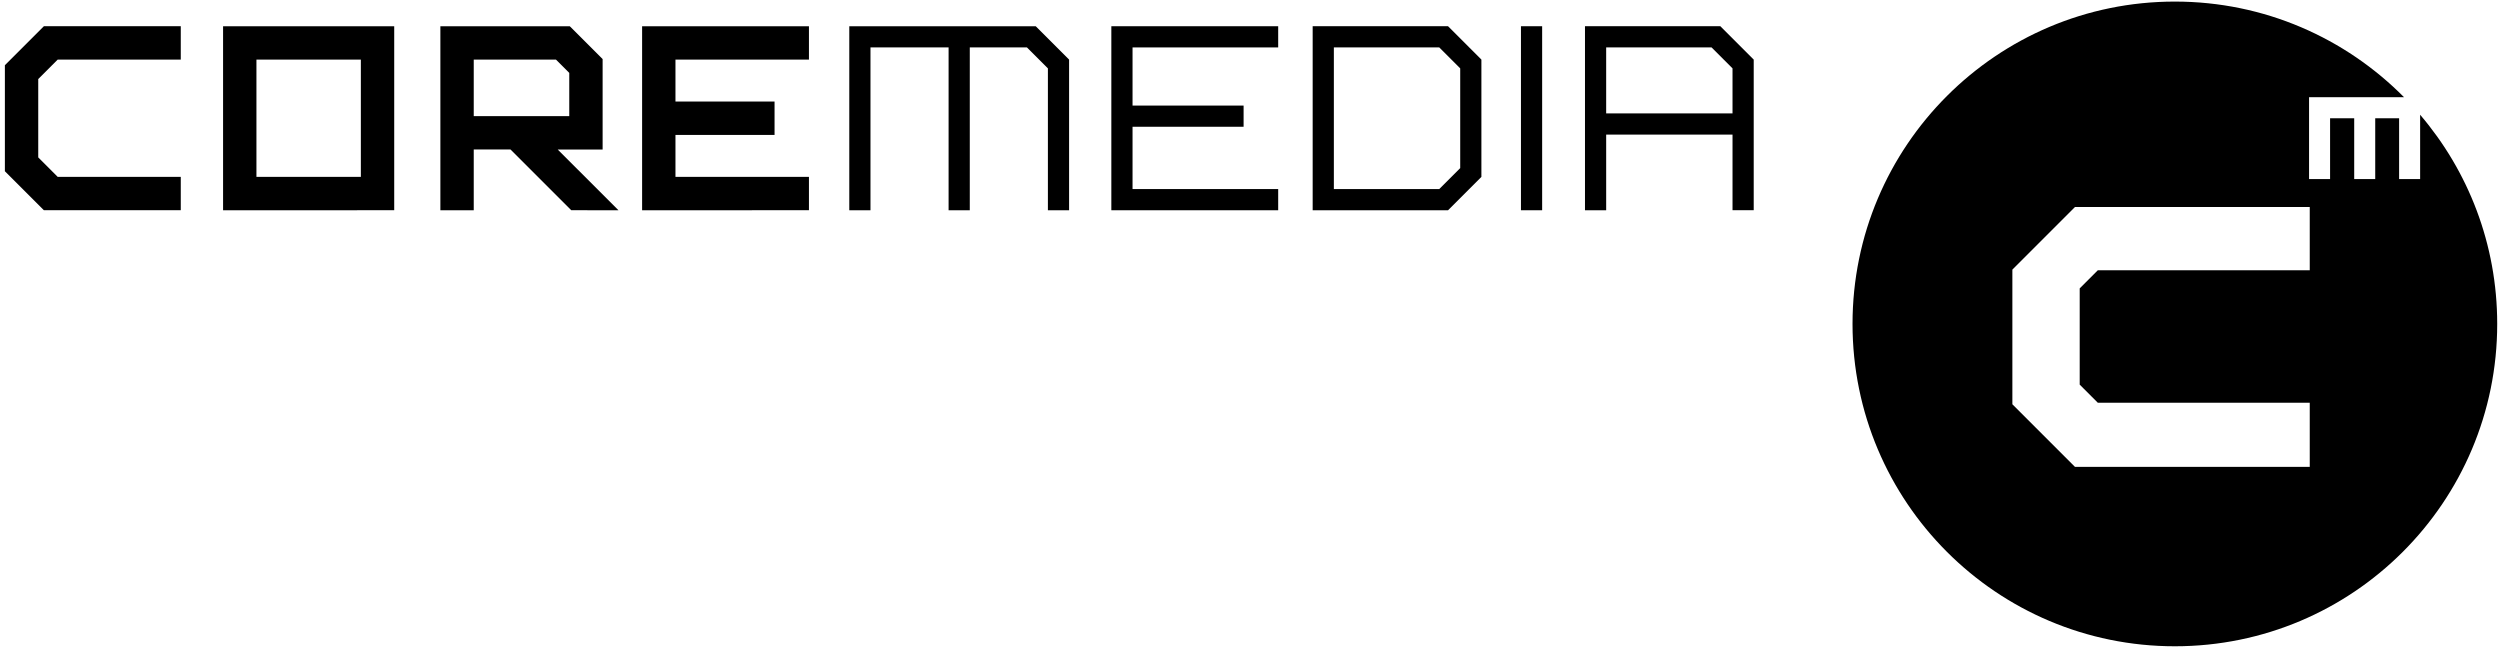 <?xml version="1.0" standalone="no"?><!DOCTYPE svg PUBLIC "-//W3C//DTD SVG 1.1//EN" "http://www.w3.org/Graphics/SVG/1.1/DTD/svg11.dtd"><svg width="100%" height="100%" viewBox="0 0 327 85" version="1.1" xmlns="http://www.w3.org/2000/svg" xmlns:xlink="http://www.w3.org/1999/xlink" xml:space="preserve" style="fill-rule:evenodd;clip-rule:evenodd;stroke-linejoin:round;stroke-miterlimit:1.414;"><g><path d="M302.025,12.715l0,10.709l2.75,0l0,-7.959l3.155,0l0,7.959l2.75,0l0,-7.959l3.124,0l0,7.959l2.75,0l0,-8.416c6.287,7.364 10.082,16.919 10.082,27.361c0,23.286 -18.876,42.163 -42.162,42.163c-23.286,0 -42.163,-18.877 -42.163,-42.163c0,-23.286 18.877,-42.163 42.163,-42.163c11.724,0 22.33,4.786 29.973,12.509l-12.422,0ZM302.115,35.351l0,-8.276l-30.707,0l-8.19,8.19l0,17.613l8.19,8.191l30.707,0l0,-8.39l-27.72,0l-2.37,-2.371l0,-12.586l2.37,-2.371l27.72,0Z" style="fill:black;"/><path d="M33.542,7.795l0,15.339l13.658,0l0,-15.339l-13.658,0ZM29.178,27.501l0,-24.07l22.385,0l0,24.066l-22.385,0.004Z" style="fill:black;fill-rule:nonzero;"/><path d="M72.946,19.554l7.948,7.947l-6.175,-0.004l-7.944,-7.943l-4.81,0l0,7.947l-4.364,0l0,-24.07l16.926,0l4.296,4.296l0,11.827l-5.877,0ZM61.965,15.19l12.495,0l0,-5.655l-1.741,-1.74l-10.754,0l0,7.395Z" style="fill:black;fill-rule:nonzero;"/><rect x="198.941" y="3.431" width="2.772" height="24.07" style="fill:black;"/><path d="M0.638,22.397l0,-13.866l5.101,-5.1l17.906,0l0,4.364l-16.099,0l-2.544,2.544l0,10.25l2.544,2.545l16.099,0l0,4.363l-17.906,0l-5.101,-5.1Z" style="fill:black;fill-rule:nonzero;"/><path d="M83.988,27.501l0,-24.07l21.822,0l0,4.364l-17.459,0l0,5.489l12.961,0l0,4.364l-12.961,0l0,5.486l17.459,0l0,4.363l-21.822,0.004Z" style="fill:black;fill-rule:nonzero;"/><path d="M137.065,27.501l0,-18.558l-2.74,-2.74l-7.477,0l0,21.298l-2.772,0l0,-21.298l-10.217,0l0,21.298l-2.772,0l0,-24.07l24.386,0l4.364,4.364l0,19.706l-2.772,0Z" style="fill:black;fill-rule:nonzero;"/><path d="M167.187,27.501l-21.823,0l0,-24.07l21.823,0l0,2.772l-19.051,0l0,7.606l14.526,0l0,2.771l-14.526,0l0,8.149l19.051,0l0,2.772Z" style="fill:black;fill-rule:nonzero;"/><path d="M188.255,24.729l2.741,-2.74l0,-13.046l-2.741,-2.74l-13.786,0l0,18.526l13.786,0ZM193.767,23.137l-4.363,4.364l-17.707,0l0,-24.07l17.707,0l4.363,4.364l0,15.342Z" style="fill:black;fill-rule:nonzero;"/><path d="M207.315,3.431l17.707,0l4.364,4.364l0,19.702l-2.772,0l0,-9.895l-16.527,0l0,9.899l-2.772,0l0,-24.07ZM223.874,6.203l-13.787,0l0,8.627l16.527,0l0,-5.887l-2.74,-2.74Z" style="fill:black;fill-rule:nonzero;"/></g></svg>
